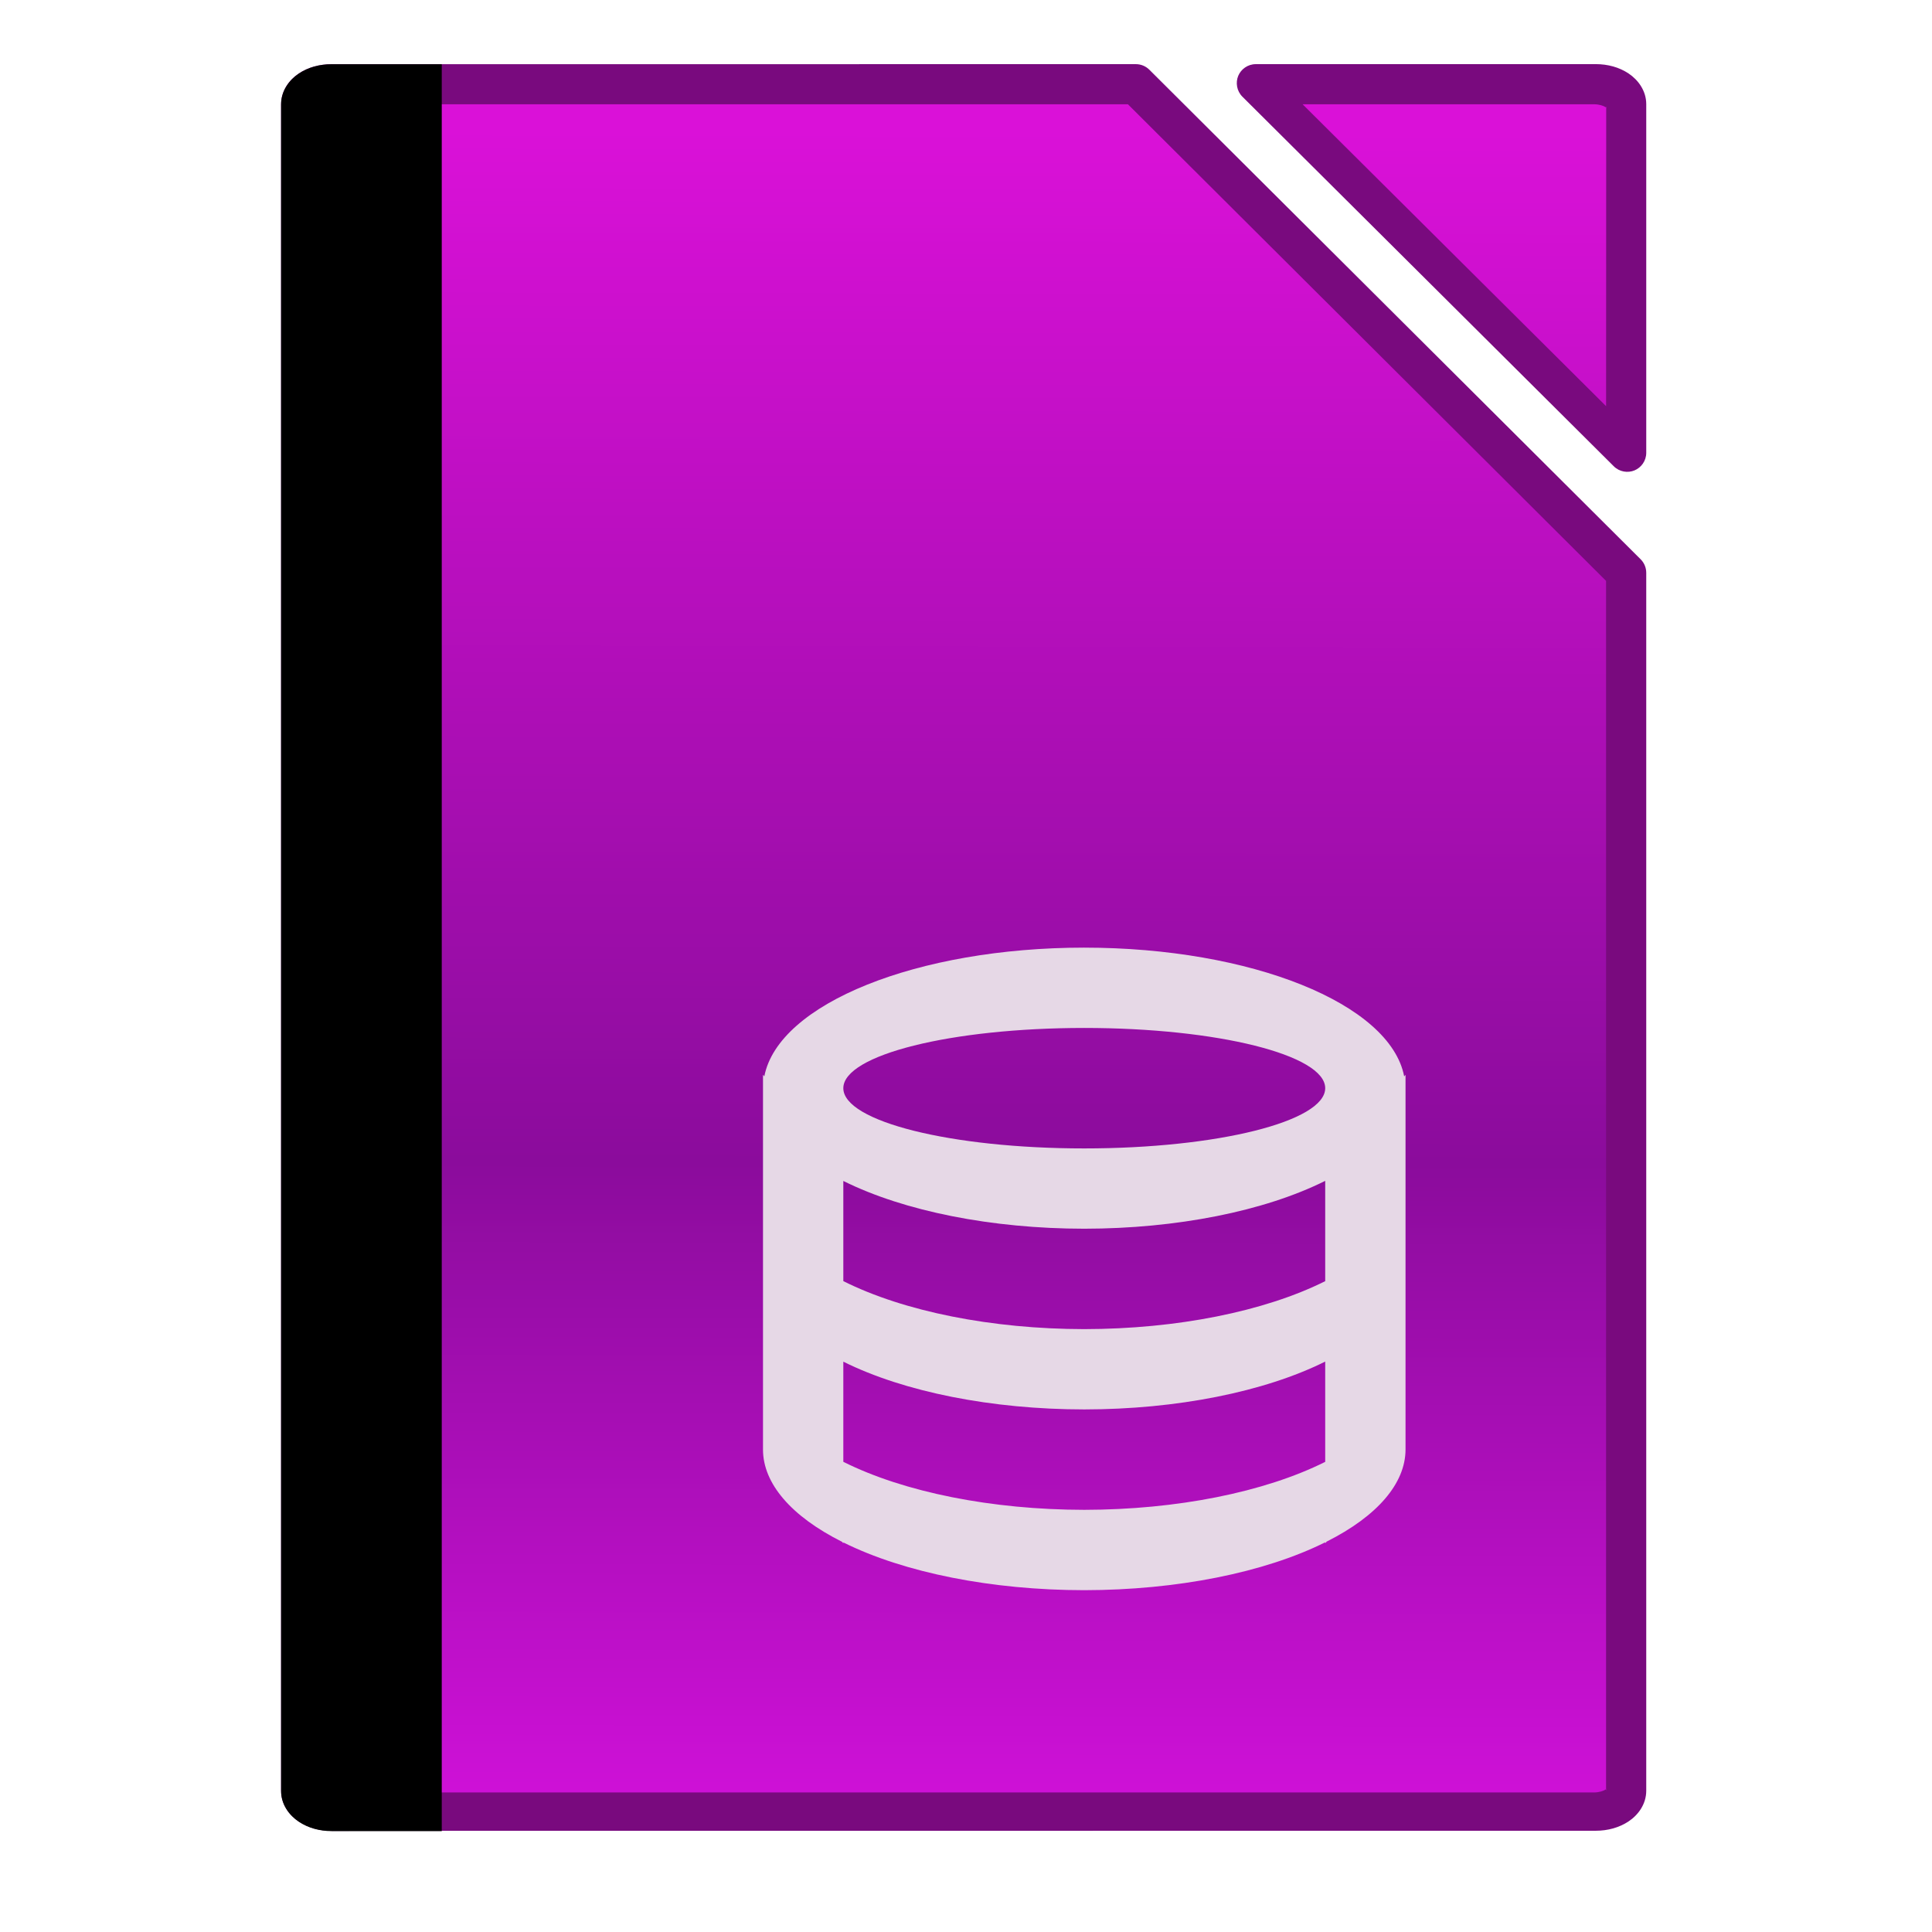 <svg height="48" viewBox="0 0 12.7 12.7" width="48" xmlns="http://www.w3.org/2000/svg" xmlns:xlink="http://www.w3.org/1999/xlink"><linearGradient id="a" gradientUnits="userSpaceOnUse" x1="36.584" x2="36.706" y1="292.854" y2="234.863"><stop offset="0" stop-color="#cf11d8"/><stop offset=".384" stop-color="#8b0c9c"/><stop offset="1" stop-color="#da11d8"/></linearGradient><g transform="matrix(.19 0 0 .19 -.1 -43.767)"><path d="m11.997 232.574c-.418 0-.814.108-1.137.324-.33.221-.609.596-.609 1.062v58.35c0 .467.282.841.611 1.061.323.215.717.324 1.135.324l43.737-.003c.418-0.0.814-.109 1.137-.324.33-.22.611-.593.611-1.061v-42.137c0-.175-.069-.343-.193-.467l-16.998-16.938c-.124-.124-.292-.193-.467-.193zm31.979-.002c-.285-.001-.517.179-.611.406-.094.228-.056.52.146.721l12.844 12.782c.201.203.493.241.721.146.228-.094.407-.326.406-.611v-2.332-9.727c0-.467-.282-.842-.611-1.062-.323-.216-.719-.324-1.137-.324l-11.756.001z" fill="#790a7e" stroke-width=".478"/><path d="m12.062 233.96c-.181 0-.331.056-.396.1-.065.044-.021.026-.021-.041l-.004 58.291c0-.067-.045-.086.019-.043.065.043.217.1.398.1h43.615c.182 0 .335-.056.4-.1.066-.044.019-.025.019.043v-41.86l-16.543-16.49zm33.531 0 10.5 10.445.004-10.386c0 .069.044.085-.021.041s-.217-.1-.398-.1z" fill="url(#a)" stroke-width=".478"/><path d="m22.018 5.338c-.802 0-1.561.207-2.182.623-.633.424-1.17 1.144-1.17 2.039v112.01c0 .897.541 1.613 1.174 2.035.619.413 1.376.623 2.178.623h7.316v-117.33z" transform="matrix(.521 0 0 .521 .527 229.794)"/><path d="m12.53 233.234c-.863 0-1.559.323-1.559.725v58.35c0 .402.695.725 1.559.725h2.819v-59.8z" stroke-width=".573"/><path d="m72 64c-11.081.003-20.312 3.716-21.246 8.547l-.088-.102v24.889.004c.006 2.251 1.872 4.425 5.252 6.121l.082.096v-.057c4.045 2.013 9.873 3.169 16 3.172 6.13-.005 11.959-1.163 16-3.18v.065l.096-.111c3.367-1.693 5.227-3.861 5.238-6.105v-.004-13.332-10.668-.889l-.09.104c-.931-4.831-10.162-8.546-21.244-8.549zm0 5.334c8.837-0 16 1.791 16 4 0 2.209-7.163 4-16 4-8.837 0-16-1.791-16-4-0-2.209 7.163-4 16-4zm16 10.154-0 6.66c-4.039 2.019-9.868 3.179-16 3.186-6.133-.007-11.962-1.168-16-3.188l0-6.652c4.045 2.013 9.873 3.169 16 3.172 6.129-.004 11.958-1.162 16-3.178zm-0 11.999 0 6.661c-4.039 2.019-9.868 3.179-16 3.186-6.133-.007-11.963-1.169-16-3.189l-0-6.651c4.045 2.013 9.873 3.169 16 3.172 6.129-.004 11.958-1.162 16-3.178z" fill="#e6d8e6" transform="matrix(.521 0 0 .521 .527 229.794)"/></g></svg>